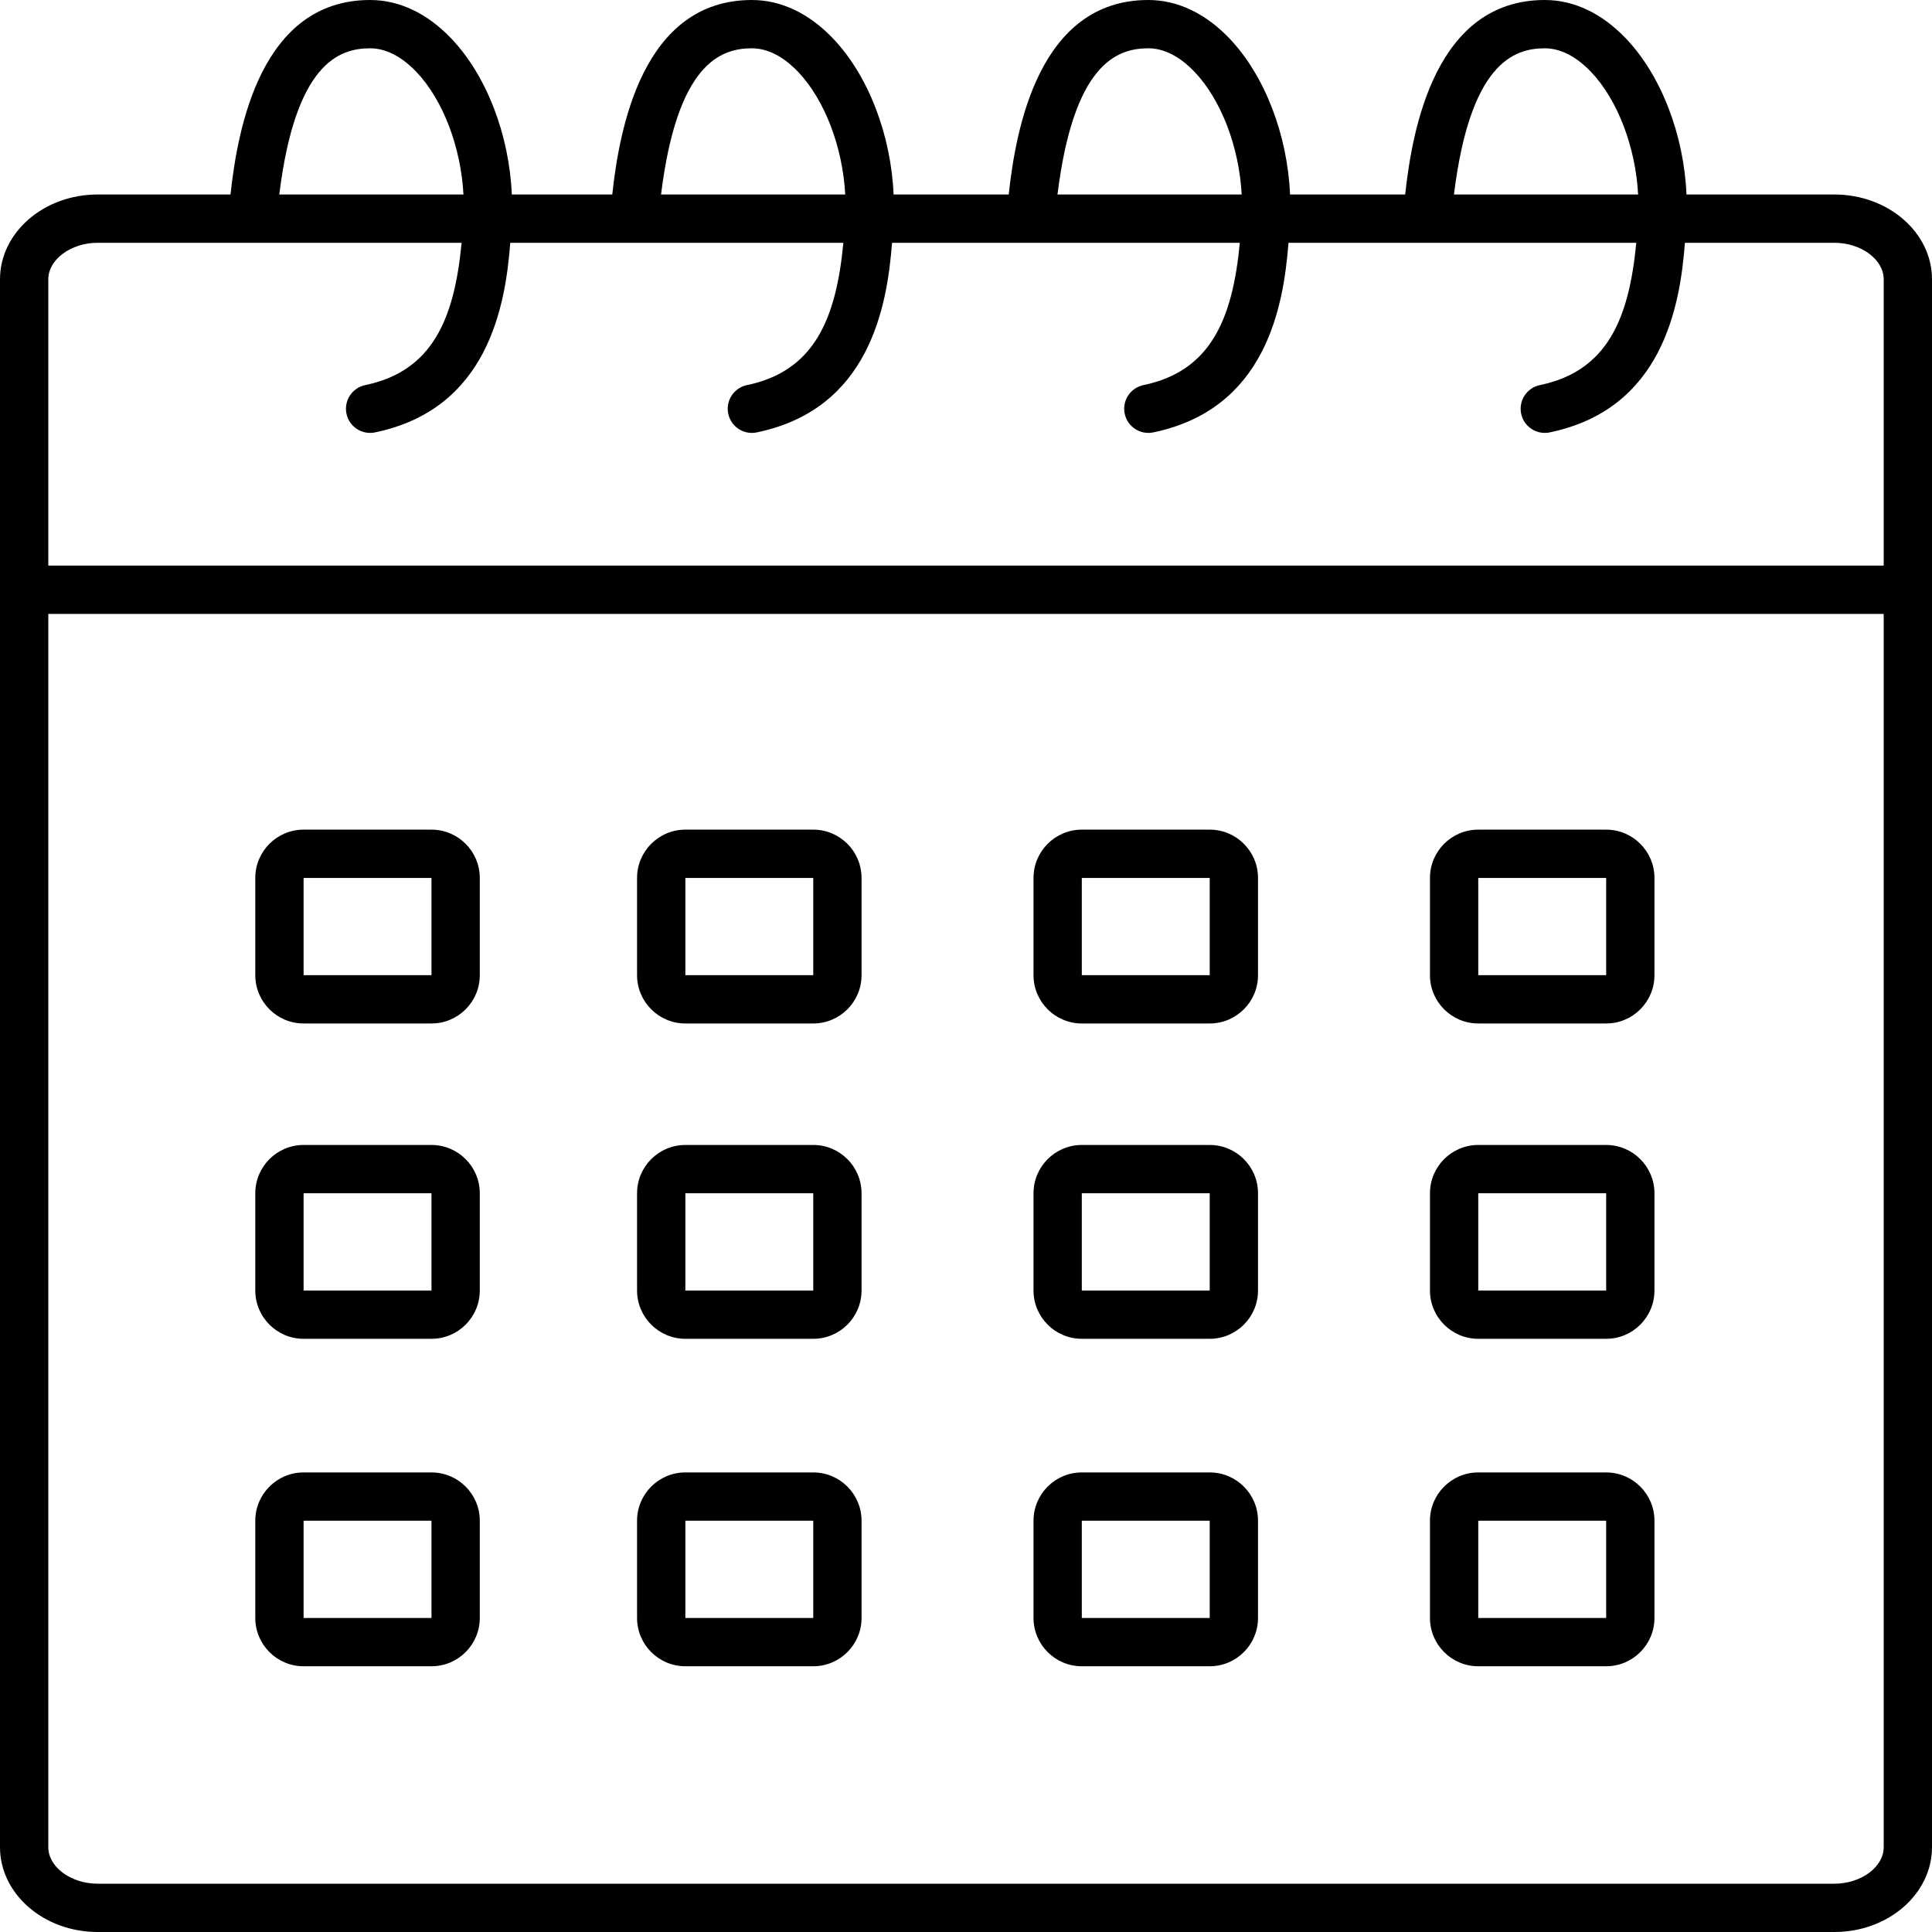 <?xml version="1.0" encoding="utf-8"?>
<!-- Generator: Adobe Illustrator 23.0.0, SVG Export Plug-In . SVG Version: 6.00 Build 0)  -->
<svg version="1.1" id="icon-calendar" xmlns="http://www.w3.org/2000/svg" xmlns:xlink="http://www.w3.org/1999/xlink" x="0px"
	 y="0px" viewBox="0 0 160 160" enable-background="new 0 0 160 160" xml:space="preserve">
<path d="M151.918,160H8.083C3.626,160,0,156.85,0,152.977V23.131
	c0-3.873,3.626-7.024,8.083-7.024H19.09C19.671,10.717,21.578,0,30.652,0
	c2.422,0,4.756,1.113,6.75,3.219c2.912,3.075,4.771,7.966,4.985,12.888h8.319
	C51.288,10.717,53.194,0,62.268,0c2.422,0,4.756,1.113,6.75,3.219
	c2.912,3.075,4.771,7.965,4.986,12.888h9.534C84.12,10.717,86.026,0,95.101,0
	c2.422,0,4.756,1.113,6.75,3.219c2.911,3.075,4.771,7.966,4.986,12.888h9.534
	C116.953,10.717,118.858,0,127.933,0c2.422,0,4.756,1.113,6.75,3.219
	c2.911,3.075,4.771,7.966,4.986,12.888h12.249c4.456,0,8.082,3.151,8.082,7.024
	v129.846C160,156.85,156.374,160,151.918,160z M4,50.84v102.137
	C4,154.615,5.87,156,8.083,156h143.835C154.131,156,156,154.615,156,152.977V50.84H4z
	 M4,46.84h152V23.131c0-1.639-1.869-3.024-4.082-3.024h-12.379
	c-0.412,5.37-1.913,13.777-11.2,15.703c-1.079,0.222-2.141-0.471-2.364-1.552
	c-0.225-1.082,0.471-2.14,1.552-2.365c5.587-1.159,7.387-5.504,7.982-11.786
	h-28.802c-0.412,5.37-1.913,13.777-11.2,15.703
	c-1.08,0.222-2.141-0.471-2.364-1.552c-0.225-1.082,0.471-2.14,1.552-2.365
	c5.587-1.159,7.387-5.504,7.982-11.786H73.875
	c-0.412,5.37-1.912,13.776-11.201,15.703c-1.086,0.224-2.14-0.471-2.365-1.552
	c-0.224-1.082,0.471-2.14,1.552-2.365c5.588-1.159,7.387-5.504,7.983-11.786
	H42.259c-0.412,5.37-1.912,13.776-11.201,15.703
	c-1.086,0.224-2.14-0.471-2.365-1.552c-0.224-1.082,0.471-2.14,1.552-2.365
	c5.588-1.159,7.387-5.504,7.983-11.786H8.083C5.87,20.107,4,21.492,4,23.131
	V46.84z M120.409,16.107h15.254c-0.21-3.899-1.675-7.803-3.886-10.138
	C130.927,5.071,129.569,4,127.933,4C125.308,4,121.749,5.304,120.409,16.107z
	 M87.576,16.107h15.255c-0.21-3.899-1.675-7.803-3.886-10.138
	C98.095,5.071,96.737,4,95.101,4C92.476,4,88.916,5.304,87.576,16.107z M54.744,16.107
	h15.254c-0.21-3.899-1.675-7.803-3.885-10.138C65.263,5.071,63.905,4,62.268,4
	C59.643,4,56.084,5.304,54.744,16.107z M23.128,16.107h15.254
	c-0.209-3.898-1.674-7.803-3.885-10.138C33.646,5.071,32.289,4,30.652,4
	C28.027,4,24.468,5.304,23.128,16.107z M133.015,137.993h-10.592c-2.206,0-4-1.794-4-4
	v-8.053c0-2.206,1.794-4,4-4h10.592c2.206,0,4,1.794,4,4v8.053
	C137.015,136.199,135.221,137.993,133.015,137.993z M122.423,125.94v8.053h10.592
	v-8.053H122.423z M100.183,137.993H89.591c-2.206,0-4-1.794-4-4v-8.053
	c0-2.206,1.794-4,4-4h10.592c2.206,0,4,1.794,4,4v8.053
	C104.183,136.199,102.389,137.993,100.183,137.993z M89.591,125.94v8.053h10.592
	v-8.053H89.591z M67.351,137.993H56.758c-2.206,0-4-1.794-4-4v-8.053c0-2.206,1.794-4,4-4
	h10.592c2.206,0,4,1.794,4,4v8.053C71.351,136.199,69.556,137.993,67.351,137.993z
	 M56.758,125.94v8.053h10.592v-8.053H56.758z M35.734,137.993H25.142
	c-2.206,0-4-1.794-4-4v-8.053c0-2.206,1.794-4,4-4H35.734c2.206,0,4,1.794,4,4v8.053
	C39.734,136.199,37.94,137.993,35.734,137.993z M25.142,125.94v8.053H35.734v-8.053
	H25.142z M133.015,110.874h-10.592c-2.206,0-4-1.794-4-4v-8.053c0-2.206,1.794-4,4-4
	h10.592c2.206,0,4,1.794,4,4v8.053C137.015,109.08,135.221,110.874,133.015,110.874z
	 M122.423,98.821v8.053h10.592v-8.053H122.423z M100.183,110.874H89.591
	c-2.206,0-4-1.794-4-4v-8.053c0-2.206,1.794-4,4-4h10.592c2.206,0,4,1.794,4,4v8.053
	C104.183,109.08,102.389,110.874,100.183,110.874z M89.591,98.821v8.053h10.592
	v-8.053H89.591z M67.351,110.874H56.758c-2.206,0-4-1.794-4-4v-8.053c0-2.206,1.794-4,4-4
	h10.592c2.206,0,4,1.794,4,4v8.053C71.351,109.08,69.556,110.874,67.351,110.874z
	 M56.758,98.821v8.053h10.592v-8.053H56.758z M35.734,110.874H25.142
	c-2.206,0-4-1.794-4-4v-8.053c0-2.206,1.794-4,4-4H35.734c2.206,0,4,1.794,4,4v8.053
	C39.734,109.08,37.94,110.874,35.734,110.874z M25.142,98.821v8.053H35.734v-8.053
	H25.142z M133.015,84.76h-10.592c-2.206,0-4-1.794-4-4v-8.053c0-2.206,1.794-4,4-4h10.592
	c2.206,0,4,1.794,4,4v8.053C137.015,82.966,135.221,84.76,133.015,84.76z
	 M122.423,72.707v8.053h10.592v-8.053H122.423z M100.183,84.76H89.591
	c-2.206,0-4-1.794-4-4v-8.053c0-2.206,1.794-4,4-4h10.592c2.206,0,4,1.794,4,4v8.053
	C104.183,82.966,102.389,84.76,100.183,84.76z M89.591,72.707v8.053h10.592v-8.053
	H89.591z M67.351,84.76H56.758c-2.206,0-4-1.794-4-4v-8.053c0-2.206,1.794-4,4-4h10.592
	c2.206,0,4,1.794,4,4v8.053C71.351,82.966,69.556,84.76,67.351,84.76z
	 M56.758,72.707v8.053h10.592v-8.053H56.758z M35.734,84.76H25.142
	c-2.206,0-4-1.794-4-4v-8.053c0-2.206,1.794-4,4-4H35.734c2.206,0,4,1.794,4,4v8.053
	C39.734,82.966,37.94,84.76,35.734,84.76z M25.142,72.707v8.053H35.734v-8.053
	H25.142z"/>
</svg>

